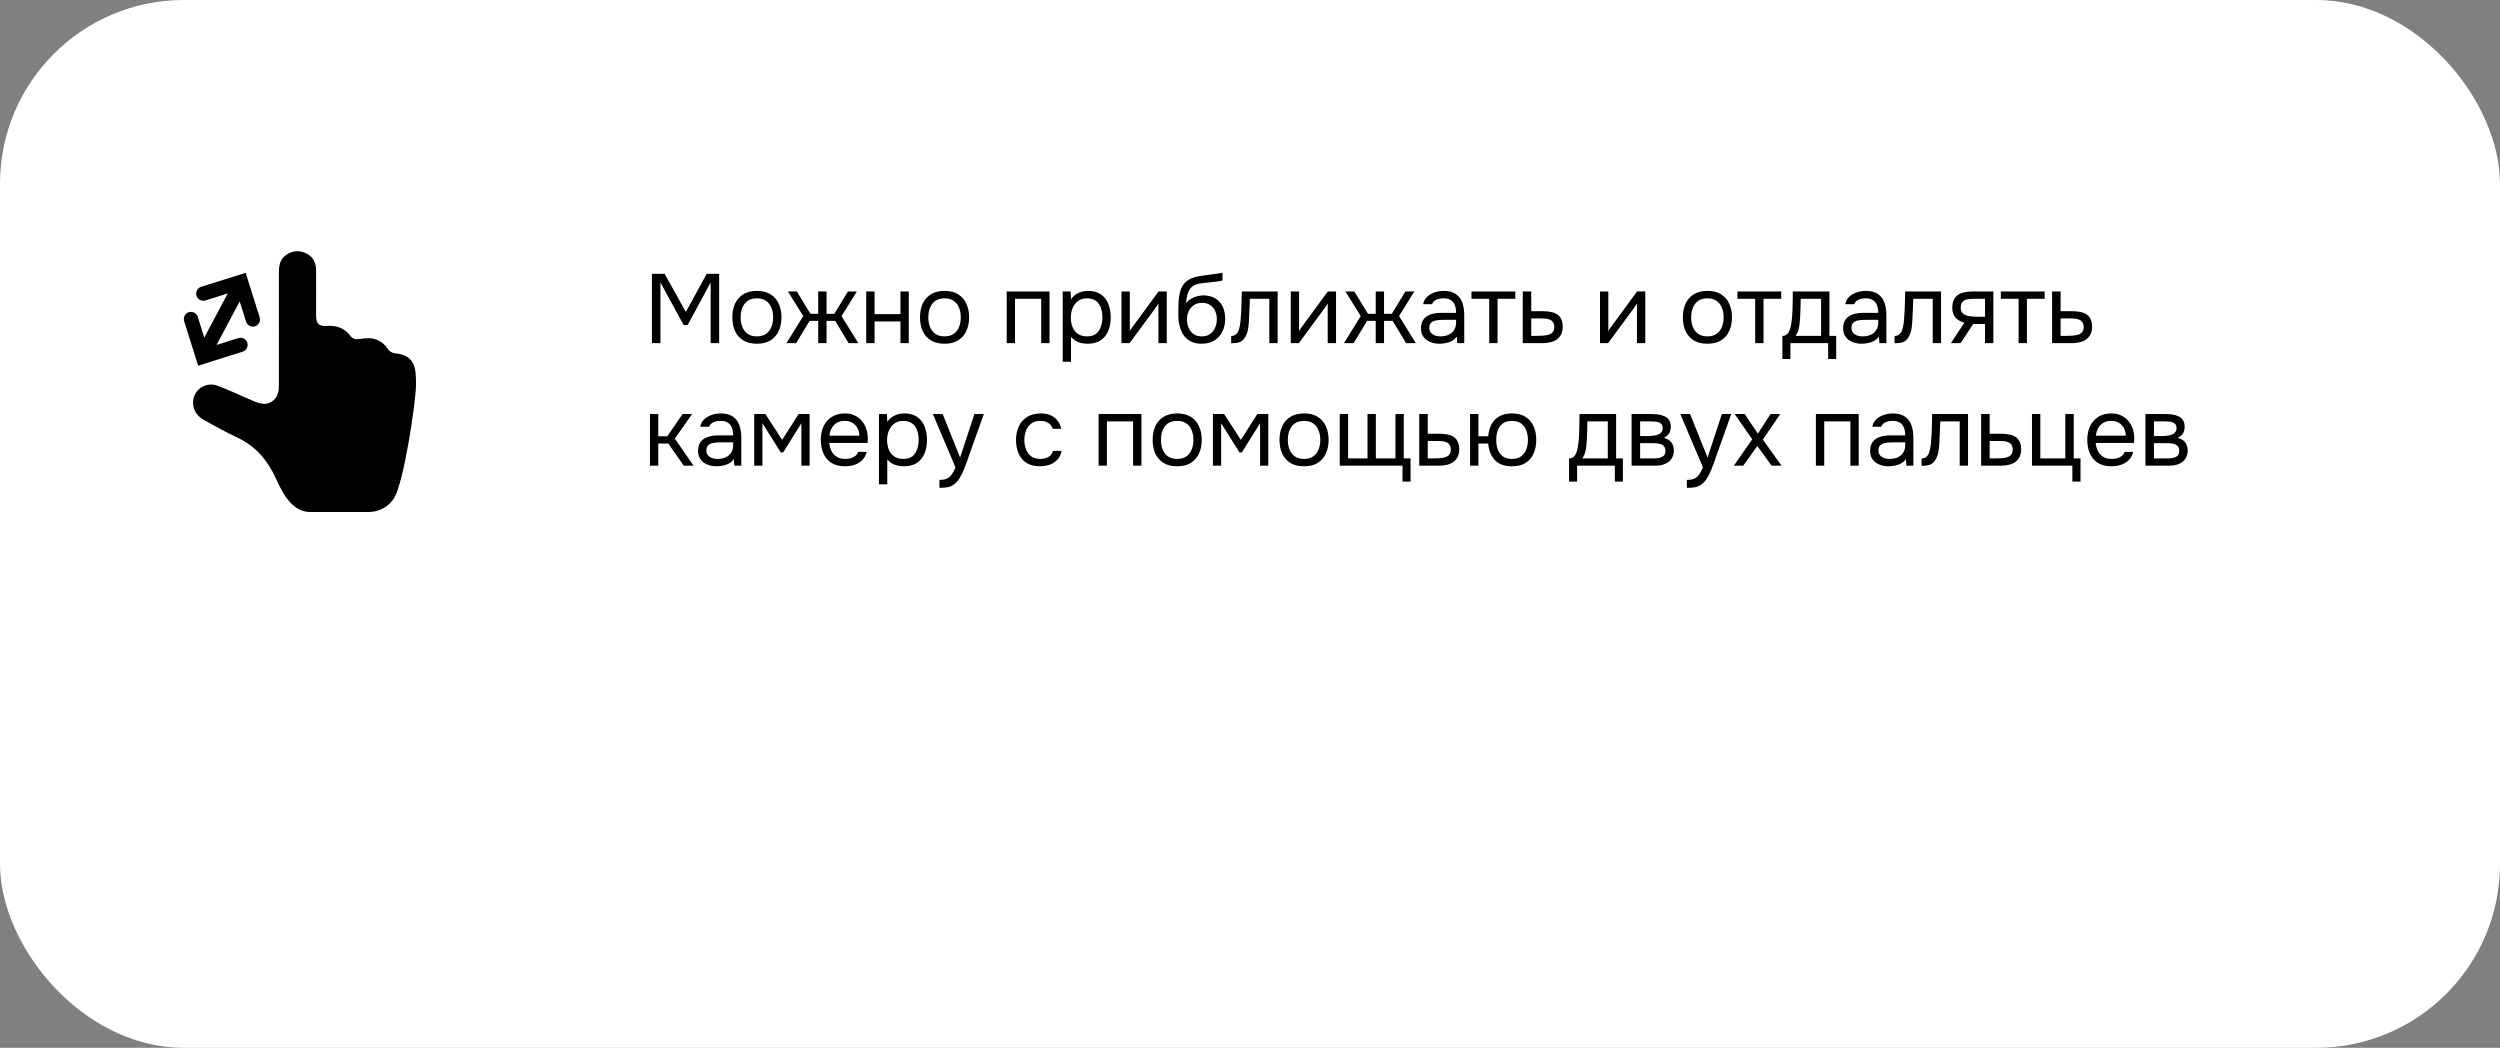 <svg width="408" height="171" viewBox="0 0 408 171" fill="none" xmlns="http://www.w3.org/2000/svg">
<rect x="0" y="0" width="408" height="171" fill="#808080" stroke="none"/>
<rect width="408" height="171" rx="30" fill="white"/>
<path d="M48.242 41.014C48.84 40.956 49.443 41.075 49.974 41.356C51.129 41.908 51.581 42.911 51.588 44.138C51.606 46.583 51.588 49.029 51.588 51.471C51.588 52.823 52.031 53.284 53.36 53.188C54.929 53.079 56.23 53.535 57.191 54.828C57.577 55.346 58.121 55.413 58.724 55.325C59.207 55.237 59.697 55.191 60.188 55.188C60.797 55.2 61.395 55.359 61.928 55.654C62.462 55.949 62.916 56.37 63.249 56.88C63.374 57.092 63.547 57.272 63.753 57.407C63.959 57.541 64.194 57.628 64.438 57.657C67.694 57.939 67.932 59.988 67.888 62.899C67.844 65.849 65.902 78.635 64.35 81.238C63.92 81.933 63.324 82.51 62.614 82.915C61.904 83.32 61.104 83.54 60.287 83.556C55.684 83.556 55.222 83.556 50.62 83.556C46.962 83.556 45.489 78.837 44.533 77.081C43.025 74.302 41.24 72.586 38.593 71.341C36.832 70.514 35.122 69.569 33.413 68.621C32.281 67.989 31.493 67.066 31.503 65.675C31.507 65.204 31.625 64.74 31.845 64.323C32.066 63.906 32.384 63.548 32.772 63.279C33.16 63.011 33.607 62.84 34.075 62.78C34.543 62.72 35.018 62.773 35.461 62.935C37.391 63.648 39.245 64.564 41.16 65.357C41.749 65.643 42.382 65.828 43.033 65.904C44.291 65.969 45.34 64.945 45.472 63.684C45.502 63.401 45.516 63.116 45.514 62.832C45.519 59.727 45.52 56.621 45.517 53.512V44.361C45.517 43.325 45.721 42.345 46.607 41.682C47.075 41.304 47.643 41.072 48.242 41.014ZM40.445 45.635L42.377 51.79C42.57 52.404 42.228 53.058 41.615 53.251C41.001 53.443 40.346 53.102 40.153 52.488L39.118 49.19L35.344 56.291L38.9 55.175L39.016 55.145C39.594 55.026 40.181 55.363 40.362 55.938C40.554 56.552 40.213 57.206 39.599 57.399L33.447 59.332L32.335 59.681L31.986 58.569L30.053 52.415L30.024 52.298C29.905 51.72 30.24 51.134 30.816 50.953C31.392 50.772 32.003 51.061 32.236 51.604L32.278 51.715L33.338 55.097L37.172 47.883L33.531 49.028L33.414 49.058C32.836 49.177 32.25 48.841 32.069 48.265C31.876 47.651 32.218 46.998 32.831 46.804L38.984 44.872L40.096 44.523L40.445 45.635Z" fill="black"/>
<path d="M106.392 56V44.688H108.472L111.928 50.912L115.336 44.688H117.368V56H115.976V46.096L112.216 53.056H111.576L107.784 46.096V56H106.392ZM123.518 56.096C122.632 56.096 121.891 55.915 121.294 55.552C120.696 55.179 120.248 54.667 119.95 54.016C119.662 53.365 119.518 52.624 119.518 51.792C119.518 50.949 119.662 50.208 119.95 49.568C120.248 48.917 120.696 48.405 121.294 48.032C121.891 47.659 122.643 47.472 123.55 47.472C124.435 47.472 125.171 47.659 125.758 48.032C126.355 48.405 126.798 48.917 127.086 49.568C127.384 50.208 127.534 50.949 127.534 51.792C127.534 52.624 127.384 53.365 127.086 54.016C126.787 54.667 126.339 55.179 125.742 55.552C125.155 55.915 124.414 56.096 123.518 56.096ZM123.518 54.896C124.136 54.896 124.638 54.757 125.022 54.48C125.416 54.203 125.704 53.829 125.886 53.36C126.078 52.891 126.174 52.368 126.174 51.792C126.174 51.216 126.078 50.693 125.886 50.224C125.704 49.755 125.416 49.381 125.022 49.104C124.638 48.827 124.136 48.688 123.518 48.688C122.91 48.688 122.408 48.827 122.014 49.104C121.63 49.381 121.342 49.755 121.15 50.224C120.968 50.693 120.878 51.216 120.878 51.792C120.878 52.368 120.968 52.891 121.15 53.36C121.342 53.829 121.63 54.203 122.014 54.48C122.408 54.757 122.91 54.896 123.518 54.896ZM128.349 56L131.085 51.584L128.589 47.568H130.045L132.269 51.216H133.533V47.568H134.893V51.216H136.157L138.381 47.568H139.837L137.341 51.584L140.077 56H138.493L136.301 52.368H134.893V56H133.533V52.368H132.125L129.933 56H128.349ZM141.369 56V47.568H142.729V51.264H146.953V47.568H148.313V56H146.953V52.464H142.729V56H141.369ZM154.143 56.096C153.257 56.096 152.516 55.915 151.919 55.552C151.321 55.179 150.873 54.667 150.575 54.016C150.287 53.365 150.143 52.624 150.143 51.792C150.143 50.949 150.287 50.208 150.575 49.568C150.873 48.917 151.321 48.405 151.919 48.032C152.516 47.659 153.268 47.472 154.175 47.472C155.06 47.472 155.796 47.659 156.383 48.032C156.98 48.405 157.423 48.917 157.711 49.568C158.009 50.208 158.159 50.949 158.159 51.792C158.159 52.624 158.009 53.365 157.711 54.016C157.412 54.667 156.964 55.179 156.367 55.552C155.78 55.915 155.039 56.096 154.143 56.096ZM154.143 54.896C154.761 54.896 155.263 54.757 155.647 54.48C156.041 54.203 156.329 53.829 156.511 53.36C156.703 52.891 156.799 52.368 156.799 51.792C156.799 51.216 156.703 50.693 156.511 50.224C156.329 49.755 156.041 49.381 155.647 49.104C155.263 48.827 154.761 48.688 154.143 48.688C153.535 48.688 153.033 48.827 152.639 49.104C152.255 49.381 151.967 49.755 151.775 50.224C151.593 50.693 151.503 51.216 151.503 51.792C151.503 52.368 151.593 52.891 151.775 53.36C151.967 53.829 152.255 54.203 152.639 54.48C153.033 54.757 153.535 54.896 154.143 54.896ZM164.291 56V47.568H171.283V56H169.923V48.768H165.651V56H164.291ZM173.431 59.04V47.568H174.727L174.791 48.864C175.079 48.405 175.469 48.059 175.959 47.824C176.461 47.589 176.999 47.472 177.575 47.472C178.429 47.472 179.127 47.664 179.671 48.048C180.215 48.421 180.615 48.933 180.871 49.584C181.138 50.235 181.271 50.971 181.271 51.792C181.271 52.613 181.138 53.349 180.871 54C180.605 54.651 180.194 55.163 179.639 55.536C179.085 55.909 178.375 56.096 177.511 56.096C177.085 56.096 176.701 56.053 176.359 55.968C176.018 55.872 175.719 55.739 175.463 55.568C175.207 55.397 174.983 55.205 174.791 54.992V59.04H173.431ZM177.399 54.896C178.018 54.896 178.509 54.757 178.871 54.48C179.234 54.192 179.495 53.813 179.655 53.344C179.826 52.875 179.911 52.357 179.911 51.792C179.911 51.216 179.826 50.693 179.655 50.224C179.495 49.755 179.229 49.381 178.855 49.104C178.482 48.827 177.986 48.688 177.367 48.688C176.813 48.688 176.338 48.832 175.943 49.12C175.559 49.397 175.266 49.776 175.063 50.256C174.861 50.725 174.759 51.243 174.759 51.808C174.759 52.395 174.855 52.923 175.047 53.392C175.239 53.861 175.533 54.229 175.927 54.496C176.322 54.763 176.813 54.896 177.399 54.896ZM183.025 56V47.568H184.385V54.032C184.46 53.883 184.561 53.723 184.689 53.552C184.817 53.371 184.918 53.232 184.993 53.136L189.073 47.568H190.417V56H189.057V49.536C188.972 49.696 188.876 49.845 188.769 49.984C188.673 50.123 188.582 50.251 188.497 50.368L184.353 56H183.025ZM196.108 56.096C195.575 56.096 195.1 56.021 194.684 55.872C194.268 55.712 193.911 55.493 193.612 55.216C193.314 54.928 193.068 54.592 192.876 54.208C192.684 53.813 192.54 53.387 192.444 52.928C192.348 52.469 192.3 51.984 192.3 51.472C192.3 50.651 192.316 49.888 192.348 49.184C192.391 48.469 192.508 47.835 192.7 47.28C192.892 46.715 193.218 46.245 193.676 45.872C194.135 45.499 194.78 45.237 195.612 45.088C196.039 45.013 196.46 44.949 196.876 44.896C197.292 44.843 197.714 44.789 198.14 44.736C198.279 44.715 198.423 44.693 198.572 44.672C198.722 44.651 198.876 44.624 199.036 44.592C199.207 44.56 199.367 44.533 199.516 44.512V45.76C199.399 45.803 199.271 45.84 199.132 45.872C199.004 45.893 198.866 45.915 198.716 45.936C198.578 45.957 198.434 45.973 198.284 45.984C198.146 45.995 198.007 46.011 197.868 46.032C197.73 46.043 197.596 46.059 197.468 46.08C197.095 46.123 196.7 46.165 196.284 46.208C195.868 46.24 195.474 46.325 195.1 46.464C194.738 46.592 194.428 46.843 194.172 47.216C194.044 47.408 193.932 47.637 193.836 47.904C193.751 48.171 193.687 48.443 193.644 48.72C193.612 48.987 193.591 49.243 193.58 49.488C193.794 49.189 194.055 48.949 194.364 48.768C194.674 48.576 195.004 48.437 195.356 48.352C195.708 48.256 196.044 48.208 196.364 48.208C197.132 48.208 197.783 48.368 198.316 48.688C198.85 48.997 199.255 49.44 199.532 50.016C199.81 50.592 199.948 51.264 199.948 52.032C199.948 52.8 199.799 53.493 199.5 54.112C199.202 54.72 198.764 55.205 198.188 55.568C197.623 55.92 196.93 56.096 196.108 56.096ZM196.14 54.896C196.674 54.896 197.122 54.768 197.484 54.512C197.847 54.256 198.119 53.915 198.3 53.488C198.492 53.061 198.588 52.592 198.588 52.08C198.588 51.579 198.492 51.131 198.3 50.736C198.119 50.331 197.847 50.011 197.484 49.776C197.132 49.541 196.695 49.424 196.172 49.424C195.66 49.424 195.218 49.547 194.844 49.792C194.482 50.037 194.199 50.368 193.996 50.784C193.804 51.189 193.708 51.632 193.708 52.112C193.708 52.603 193.799 53.061 193.98 53.488C194.162 53.915 194.428 54.256 194.78 54.512C195.143 54.768 195.596 54.896 196.14 54.896ZM200.929 56.016V54.832C201.142 54.832 201.334 54.789 201.505 54.704C201.676 54.608 201.825 54.469 201.953 54.288C202.102 54.075 202.22 53.765 202.305 53.36C202.39 52.955 202.449 52.523 202.481 52.064C202.524 51.552 202.556 51.051 202.577 50.56C202.598 50.059 202.614 49.563 202.625 49.072C202.646 48.581 202.657 48.08 202.657 47.568H208.513V56H207.153V48.768H203.985C203.974 49.131 203.958 49.499 203.937 49.872C203.926 50.235 203.91 50.603 203.889 50.976C203.878 51.339 203.862 51.707 203.841 52.08C203.83 52.507 203.788 52.987 203.713 53.52C203.638 54.053 203.478 54.539 203.233 54.976C202.998 55.392 202.71 55.669 202.369 55.808C202.038 55.947 201.558 56.016 200.929 56.016ZM210.65 56V47.568H212.01V54.032C212.085 53.883 212.186 53.723 212.314 53.552C212.442 53.371 212.543 53.232 212.618 53.136L216.698 47.568H218.042V56H216.682V49.536C216.597 49.696 216.501 49.845 216.394 49.984C216.298 50.123 216.207 50.251 216.122 50.368L211.978 56H210.65ZM219.333 56L222.069 51.584L219.573 47.568H221.029L223.253 51.216H224.517V47.568H225.877V51.216H227.141L229.365 47.568H230.821L228.325 51.584L231.061 56H229.477L227.285 52.368H225.877V56H224.517V52.368H223.109L220.917 56H219.333ZM234.901 56.096C234.517 56.096 234.144 56.048 233.781 55.952C233.429 55.845 233.109 55.691 232.821 55.488C232.544 55.275 232.32 55.013 232.149 54.704C231.989 54.384 231.909 54.016 231.909 53.6C231.909 53.12 231.994 52.715 232.165 52.384C232.346 52.053 232.586 51.792 232.885 51.6C233.184 51.408 233.53 51.269 233.925 51.184C234.32 51.099 234.73 51.056 235.157 51.056H237.637C237.637 50.576 237.568 50.16 237.429 49.808C237.301 49.456 237.088 49.184 236.789 48.992C236.49 48.789 236.096 48.688 235.605 48.688C235.306 48.688 235.029 48.72 234.773 48.784C234.517 48.848 234.298 48.949 234.117 49.088C233.936 49.227 233.802 49.413 233.717 49.648H232.261C232.336 49.264 232.48 48.939 232.693 48.672C232.917 48.395 233.184 48.171 233.493 48C233.813 47.819 234.154 47.685 234.517 47.6C234.88 47.515 235.242 47.472 235.605 47.472C236.416 47.472 237.066 47.637 237.557 47.968C238.048 48.288 238.405 48.747 238.629 49.344C238.853 49.931 238.965 50.629 238.965 51.44V56H237.829L237.749 54.928C237.514 55.248 237.232 55.493 236.901 55.664C236.57 55.835 236.229 55.947 235.877 56C235.536 56.064 235.21 56.096 234.901 56.096ZM235.029 54.896C235.562 54.896 236.021 54.811 236.405 54.64C236.8 54.459 237.104 54.197 237.317 53.856C237.53 53.515 237.637 53.099 237.637 52.608V52.192H236.149C235.797 52.192 235.45 52.197 235.109 52.208C234.768 52.219 234.458 52.261 234.181 52.336C233.904 52.411 233.68 52.539 233.509 52.72C233.349 52.901 233.269 53.163 233.269 53.504C233.269 53.824 233.349 54.085 233.509 54.288C233.68 54.491 233.898 54.645 234.165 54.752C234.442 54.848 234.73 54.896 235.029 54.896ZM243.04 56V48.768H240.144V47.568H247.296V48.768H244.4V56H243.04ZM248.51 56V47.568H249.902V50.784H251.758C252.259 50.784 252.707 50.827 253.102 50.912C253.507 50.987 253.854 51.12 254.142 51.312C254.43 51.504 254.648 51.765 254.798 52.096C254.958 52.416 255.038 52.827 255.038 53.328C255.038 53.787 254.958 54.187 254.798 54.528C254.638 54.859 254.414 55.136 254.126 55.36C253.838 55.573 253.491 55.733 253.086 55.84C252.691 55.947 252.254 56 251.774 56H248.51ZM249.902 54.816H250.702C251.075 54.816 251.432 54.805 251.774 54.784C252.126 54.763 252.446 54.709 252.734 54.624C253.022 54.539 253.246 54.4 253.406 54.208C253.576 54.005 253.662 53.728 253.662 53.376C253.662 53.035 253.592 52.773 253.454 52.592C253.326 52.4 253.155 52.261 252.942 52.176C252.728 52.08 252.494 52.021 252.238 52C251.992 51.979 251.747 51.968 251.502 51.968H249.902V54.816ZM261.119 56V47.568H262.479V54.032C262.554 53.883 262.655 53.723 262.783 53.552C262.911 53.371 263.012 53.232 263.087 53.136L267.167 47.568H268.511V56H267.151V49.536C267.066 49.696 266.97 49.845 266.863 49.984C266.767 50.123 266.676 50.251 266.591 50.368L262.447 56H261.119ZM278.643 56.096C277.757 56.096 277.016 55.915 276.419 55.552C275.821 55.179 275.373 54.667 275.075 54.016C274.787 53.365 274.643 52.624 274.643 51.792C274.643 50.949 274.787 50.208 275.075 49.568C275.373 48.917 275.821 48.405 276.419 48.032C277.016 47.659 277.768 47.472 278.675 47.472C279.56 47.472 280.296 47.659 280.883 48.032C281.48 48.405 281.923 48.917 282.211 49.568C282.509 50.208 282.659 50.949 282.659 51.792C282.659 52.624 282.509 53.365 282.211 54.016C281.912 54.667 281.464 55.179 280.867 55.552C280.28 55.915 279.539 56.096 278.643 56.096ZM278.643 54.896C279.261 54.896 279.763 54.757 280.147 54.48C280.541 54.203 280.829 53.829 281.011 53.36C281.203 52.891 281.299 52.368 281.299 51.792C281.299 51.216 281.203 50.693 281.011 50.224C280.829 49.755 280.541 49.381 280.147 49.104C279.763 48.827 279.261 48.688 278.643 48.688C278.035 48.688 277.533 48.827 277.139 49.104C276.755 49.381 276.467 49.755 276.275 50.224C276.093 50.693 276.003 51.216 276.003 51.792C276.003 52.368 276.093 52.891 276.275 53.36C276.467 53.829 276.755 54.203 277.139 54.48C277.533 54.757 278.035 54.896 278.643 54.896ZM286.446 56V48.768H283.55V47.568H290.702V48.768H287.806V56H286.446ZM290.883 58.592V54.816C291.193 54.816 291.438 54.731 291.619 54.56C291.811 54.389 291.961 54.165 292.067 53.888C292.174 53.611 292.254 53.312 292.307 52.992C292.361 52.661 292.403 52.347 292.435 52.048C292.489 51.557 292.521 51.072 292.531 50.592C292.553 50.101 292.563 49.712 292.563 49.424C292.574 49.115 292.579 48.805 292.579 48.496C292.579 48.187 292.579 47.877 292.579 47.568H298.563V54.816H299.667V58.592H298.355V56H292.195V58.592H290.883ZM293.043 54.816H297.203V48.768H293.875C293.865 49.216 293.854 49.717 293.843 50.272C293.833 50.827 293.811 51.344 293.779 51.824C293.769 52.101 293.742 52.416 293.699 52.768C293.667 53.12 293.603 53.477 293.507 53.84C293.411 54.192 293.257 54.517 293.043 54.816ZM303.792 56.096C303.408 56.096 303.034 56.048 302.672 55.952C302.32 55.845 302 55.691 301.712 55.488C301.434 55.275 301.21 55.013 301.04 54.704C300.88 54.384 300.8 54.016 300.8 53.6C300.8 53.12 300.885 52.715 301.056 52.384C301.237 52.053 301.477 51.792 301.776 51.6C302.074 51.408 302.421 51.269 302.816 51.184C303.21 51.099 303.621 51.056 304.048 51.056H306.528C306.528 50.576 306.458 50.16 306.32 49.808C306.192 49.456 305.978 49.184 305.68 48.992C305.381 48.789 304.986 48.688 304.496 48.688C304.197 48.688 303.92 48.72 303.664 48.784C303.408 48.848 303.189 48.949 303.008 49.088C302.826 49.227 302.693 49.413 302.608 49.648H301.152C301.226 49.264 301.37 48.939 301.584 48.672C301.808 48.395 302.074 48.171 302.384 48C302.704 47.819 303.045 47.685 303.408 47.6C303.77 47.515 304.133 47.472 304.496 47.472C305.306 47.472 305.957 47.637 306.448 47.968C306.938 48.288 307.296 48.747 307.52 49.344C307.744 49.931 307.856 50.629 307.856 51.44V56H306.72L306.64 54.928C306.405 55.248 306.122 55.493 305.792 55.664C305.461 55.835 305.12 55.947 304.768 56C304.426 56.064 304.101 56.096 303.792 56.096ZM303.92 54.896C304.453 54.896 304.912 54.811 305.296 54.64C305.69 54.459 305.994 54.197 306.208 53.856C306.421 53.515 306.528 53.099 306.528 52.608V52.192H305.04C304.688 52.192 304.341 52.197 304 52.208C303.658 52.219 303.349 52.261 303.072 52.336C302.794 52.411 302.57 52.539 302.4 52.72C302.24 52.901 302.16 53.163 302.16 53.504C302.16 53.824 302.24 54.085 302.4 54.288C302.57 54.491 302.789 54.645 303.056 54.752C303.333 54.848 303.621 54.896 303.92 54.896ZM309.195 56.016V54.832C309.408 54.832 309.6 54.789 309.771 54.704C309.941 54.608 310.091 54.469 310.219 54.288C310.368 54.075 310.485 53.765 310.571 53.36C310.656 52.955 310.715 52.523 310.747 52.064C310.789 51.552 310.821 51.051 310.843 50.56C310.864 50.059 310.88 49.563 310.891 49.072C310.912 48.581 310.923 48.08 310.923 47.568H316.779V56H315.419V48.768H312.251C312.24 49.131 312.224 49.499 312.203 49.872C312.192 50.235 312.176 50.603 312.155 50.976C312.144 51.339 312.128 51.707 312.107 52.08C312.096 52.507 312.053 52.987 311.979 53.52C311.904 54.053 311.744 54.539 311.499 54.976C311.264 55.392 310.976 55.669 310.635 55.808C310.304 55.947 309.824 56.016 309.195 56.016ZM318.388 56L320.58 52.672C319.972 52.501 319.492 52.224 319.14 51.84C318.788 51.445 318.612 50.923 318.612 50.272C318.612 49.76 318.686 49.333 318.836 48.992C318.985 48.64 319.204 48.363 319.492 48.16C319.78 47.947 320.126 47.797 320.532 47.712C320.937 47.616 321.401 47.568 321.924 47.568H325.316V56H323.956V52.88H322.02L319.972 56H318.388ZM322.948 51.696H323.956V48.768H322.148C321.828 48.768 321.534 48.784 321.268 48.816C321.001 48.848 320.772 48.917 320.58 49.024C320.398 49.12 320.254 49.264 320.148 49.456C320.041 49.637 319.988 49.888 319.988 50.208C319.988 50.56 320.073 50.837 320.244 51.04C320.425 51.243 320.654 51.392 320.932 51.488C321.22 51.573 321.54 51.632 321.892 51.664C322.244 51.685 322.596 51.696 322.948 51.696ZM329.431 56V48.768H326.535V47.568H333.687V48.768H330.791V56H329.431ZM334.9 56V47.568H336.292V50.784H338.148C338.649 50.784 339.097 50.827 339.492 50.912C339.897 50.987 340.244 51.12 340.532 51.312C340.82 51.504 341.039 51.765 341.188 52.096C341.348 52.416 341.428 52.827 341.428 53.328C341.428 53.787 341.348 54.187 341.188 54.528C341.028 54.859 340.804 55.136 340.516 55.36C340.228 55.573 339.881 55.733 339.476 55.84C339.081 55.947 338.644 56 338.164 56H334.9ZM336.292 54.816H337.092C337.465 54.816 337.823 54.805 338.164 54.784C338.516 54.763 338.836 54.709 339.124 54.624C339.412 54.539 339.636 54.4 339.796 54.208C339.967 54.005 340.052 53.728 340.052 53.376C340.052 53.035 339.983 52.773 339.844 52.592C339.716 52.4 339.545 52.261 339.332 52.176C339.119 52.08 338.884 52.021 338.628 52C338.383 51.979 338.137 51.968 337.892 51.968H336.292V54.816ZM106.072 76V67.568H107.432V71.2H108.904L111.4 67.568H112.952L110.136 71.584L113.192 76H111.592L109.064 72.384H107.432V76H106.072ZM116.917 76.096C116.533 76.096 116.159 76.048 115.797 75.952C115.445 75.845 115.125 75.691 114.837 75.488C114.559 75.275 114.335 75.013 114.165 74.704C114.005 74.384 113.925 74.016 113.925 73.6C113.925 73.12 114.01 72.715 114.181 72.384C114.362 72.053 114.602 71.792 114.901 71.6C115.199 71.408 115.546 71.269 115.941 71.184C116.335 71.099 116.746 71.056 117.173 71.056H119.653C119.653 70.576 119.583 70.16 119.445 69.808C119.317 69.456 119.103 69.184 118.805 68.992C118.506 68.789 118.111 68.688 117.621 68.688C117.322 68.688 117.045 68.72 116.789 68.784C116.533 68.848 116.314 68.949 116.133 69.088C115.951 69.227 115.818 69.413 115.733 69.648H114.277C114.351 69.264 114.495 68.939 114.709 68.672C114.933 68.395 115.199 68.171 115.509 68C115.829 67.819 116.17 67.685 116.533 67.6C116.895 67.515 117.258 67.472 117.621 67.472C118.431 67.472 119.082 67.637 119.573 67.968C120.063 68.288 120.421 68.747 120.645 69.344C120.869 69.931 120.981 70.629 120.981 71.44V76H119.845L119.765 74.928C119.53 75.248 119.247 75.493 118.917 75.664C118.586 75.835 118.245 75.947 117.893 76C117.551 76.064 117.226 76.096 116.917 76.096ZM117.045 74.896C117.578 74.896 118.037 74.811 118.421 74.64C118.815 74.459 119.119 74.197 119.333 73.856C119.546 73.515 119.653 73.099 119.653 72.608V72.192H118.165C117.813 72.192 117.466 72.197 117.125 72.208C116.783 72.219 116.474 72.261 116.197 72.336C115.919 72.411 115.695 72.539 115.525 72.72C115.365 72.901 115.285 73.163 115.285 73.504C115.285 73.824 115.365 74.085 115.525 74.288C115.695 74.491 115.914 74.645 116.181 74.752C116.458 74.848 116.746 74.896 117.045 74.896ZM123.088 76V67.568H124.912L127.648 71.792L130.336 67.568H132.128V76H130.784V69.072L127.808 73.84H127.424L124.432 69.072V76H123.088ZM137.923 76.096C137.027 76.096 136.286 75.915 135.699 75.552C135.112 75.179 134.675 74.667 134.387 74.016C134.099 73.365 133.955 72.624 133.955 71.792C133.955 70.949 134.104 70.208 134.403 69.568C134.712 68.917 135.16 68.405 135.747 68.032C136.334 67.659 137.054 67.472 137.907 67.472C138.536 67.472 139.086 67.595 139.555 67.84C140.035 68.075 140.43 68.395 140.739 68.8C141.059 69.205 141.288 69.659 141.427 70.16C141.576 70.661 141.64 71.179 141.619 71.712C141.608 71.808 141.603 71.904 141.603 72C141.603 72.096 141.598 72.192 141.587 72.288H135.331C135.374 72.779 135.496 73.221 135.699 73.616C135.902 74.011 136.19 74.325 136.563 74.56C136.936 74.784 137.4 74.896 137.955 74.896C138.232 74.896 138.51 74.864 138.787 74.8C139.075 74.725 139.331 74.603 139.555 74.432C139.79 74.261 139.955 74.032 140.051 73.744H141.443C141.315 74.288 141.075 74.736 140.723 75.088C140.371 75.429 139.95 75.685 139.459 75.856C138.968 76.016 138.456 76.096 137.923 76.096ZM135.363 71.104H140.243C140.232 70.624 140.126 70.203 139.923 69.84C139.72 69.477 139.443 69.195 139.091 68.992C138.75 68.789 138.339 68.688 137.859 68.688C137.336 68.688 136.894 68.8 136.531 69.024C136.179 69.248 135.907 69.541 135.715 69.904C135.523 70.267 135.406 70.667 135.363 71.104ZM143.447 79.04V67.568H144.743L144.807 68.864C145.095 68.405 145.484 68.059 145.975 67.824C146.476 67.589 147.015 67.472 147.591 67.472C148.444 67.472 149.143 67.664 149.687 68.048C150.231 68.421 150.631 68.933 150.887 69.584C151.154 70.235 151.287 70.971 151.287 71.792C151.287 72.613 151.154 73.349 150.887 74C150.62 74.651 150.21 75.163 149.655 75.536C149.1 75.909 148.391 76.096 147.527 76.096C147.1 76.096 146.716 76.053 146.375 75.968C146.034 75.872 145.735 75.739 145.479 75.568C145.223 75.397 144.999 75.205 144.807 74.992V79.04H143.447ZM147.415 74.896C148.034 74.896 148.524 74.757 148.887 74.48C149.25 74.192 149.511 73.813 149.671 73.344C149.842 72.875 149.927 72.357 149.927 71.792C149.927 71.216 149.842 70.693 149.671 70.224C149.511 69.755 149.244 69.381 148.871 69.104C148.498 68.827 148.002 68.688 147.383 68.688C146.828 68.688 146.354 68.832 145.959 69.12C145.575 69.397 145.282 69.776 145.079 70.256C144.876 70.725 144.775 71.243 144.775 71.808C144.775 72.395 144.871 72.923 145.063 73.392C145.255 73.861 145.548 74.229 145.943 74.496C146.338 74.763 146.828 74.896 147.415 74.896ZM153.313 79.616V78.32C153.835 78.32 154.251 78.245 154.561 78.096C154.87 77.957 155.126 77.733 155.329 77.424C155.542 77.125 155.745 76.741 155.937 76.272L152.241 67.568H153.841L156.689 74.672L159.025 67.568H160.561L158.193 74.208C158.075 74.549 157.942 74.933 157.793 75.36C157.643 75.787 157.478 76.219 157.297 76.656C157.115 77.104 156.913 77.515 156.689 77.888C156.475 78.272 156.235 78.581 155.969 78.816C155.745 79.019 155.526 79.179 155.313 79.296C155.099 79.413 154.838 79.493 154.529 79.536C154.23 79.589 153.825 79.616 153.313 79.616ZM169.735 76.096C168.849 76.096 168.113 75.915 167.527 75.552C166.951 75.179 166.519 74.667 166.231 74.016C165.953 73.365 165.815 72.629 165.815 71.808C165.815 71.008 165.959 70.283 166.247 69.632C166.545 68.971 166.993 68.448 167.591 68.064C168.199 67.669 168.967 67.472 169.895 67.472C170.471 67.472 170.983 67.568 171.431 67.76C171.889 67.952 172.268 68.235 172.567 68.608C172.865 68.971 173.073 69.429 173.191 69.984H171.799C171.639 69.515 171.383 69.184 171.031 68.992C170.689 68.789 170.284 68.688 169.815 68.688C169.175 68.688 168.663 68.837 168.279 69.136C167.895 69.435 167.612 69.824 167.431 70.304C167.26 70.773 167.174 71.275 167.174 71.808C167.174 72.363 167.265 72.875 167.447 73.344C167.628 73.813 167.911 74.192 168.295 74.48C168.679 74.757 169.175 74.896 169.783 74.896C170.231 74.896 170.652 74.8 171.047 74.608C171.452 74.416 171.719 74.075 171.847 73.584H173.255C173.148 74.16 172.919 74.635 172.567 75.008C172.225 75.381 171.804 75.659 171.303 75.84C170.812 76.011 170.289 76.096 169.735 76.096ZM179.291 76V67.568H186.283V76H184.923V68.768H180.651V76H179.291ZM192.111 76.096C191.226 76.096 190.485 75.915 189.887 75.552C189.29 75.179 188.842 74.667 188.543 74.016C188.255 73.365 188.111 72.624 188.111 71.792C188.111 70.949 188.255 70.208 188.543 69.568C188.842 68.917 189.29 68.405 189.887 68.032C190.485 67.659 191.237 67.472 192.143 67.472C193.029 67.472 193.765 67.659 194.351 68.032C194.949 68.405 195.391 68.917 195.679 69.568C195.978 70.208 196.127 70.949 196.127 71.792C196.127 72.624 195.978 73.365 195.679 74.016C195.381 74.667 194.933 75.179 194.335 75.552C193.749 75.915 193.007 76.096 192.111 76.096ZM192.111 74.896C192.73 74.896 193.231 74.757 193.615 74.48C194.01 74.203 194.298 73.829 194.479 73.36C194.671 72.891 194.767 72.368 194.767 71.792C194.767 71.216 194.671 70.693 194.479 70.224C194.298 69.755 194.01 69.381 193.615 69.104C193.231 68.827 192.73 68.688 192.111 68.688C191.503 68.688 191.002 68.827 190.607 69.104C190.223 69.381 189.935 69.755 189.743 70.224C189.562 70.693 189.471 71.216 189.471 71.792C189.471 72.368 189.562 72.891 189.743 73.36C189.935 73.829 190.223 74.203 190.607 74.48C191.002 74.757 191.503 74.896 192.111 74.896ZM197.947 76V67.568H199.771L202.507 71.792L205.195 67.568H206.987V76H205.643V69.072L202.667 73.84H202.283L199.291 69.072V76H197.947ZM212.815 76.096C211.929 76.096 211.188 75.915 210.591 75.552C209.993 75.179 209.545 74.667 209.247 74.016C208.959 73.365 208.815 72.624 208.815 71.792C208.815 70.949 208.959 70.208 209.247 69.568C209.545 68.917 209.993 68.405 210.591 68.032C211.188 67.659 211.94 67.472 212.847 67.472C213.732 67.472 214.468 67.659 215.055 68.032C215.652 68.405 216.095 68.917 216.383 69.568C216.681 70.208 216.831 70.949 216.831 71.792C216.831 72.624 216.681 73.365 216.383 74.016C216.084 74.667 215.636 75.179 215.039 75.552C214.452 75.915 213.711 76.096 212.815 76.096ZM212.815 74.896C213.433 74.896 213.935 74.757 214.319 74.48C214.713 74.203 215.001 73.829 215.183 73.36C215.375 72.891 215.471 72.368 215.471 71.792C215.471 71.216 215.375 70.693 215.183 70.224C215.001 69.755 214.713 69.381 214.319 69.104C213.935 68.827 213.433 68.688 212.815 68.688C212.207 68.688 211.705 68.827 211.311 69.104C210.927 69.381 210.639 69.755 210.447 70.224C210.265 70.693 210.174 71.216 210.174 71.792C210.174 72.368 210.265 72.891 210.447 73.36C210.639 73.829 210.927 74.203 211.311 74.48C211.705 74.757 212.207 74.896 212.815 74.896ZM228.89 78.592V76H218.65V67.568H220.01V74.816H223.178V67.568H224.538V74.816H227.738V67.568H229.098V74.816H230.202V78.592H228.89ZM231.619 76V67.568H233.011V70.784H234.867C235.368 70.784 235.816 70.827 236.211 70.912C236.616 70.987 236.963 71.12 237.251 71.312C237.539 71.504 237.758 71.765 237.907 72.096C238.067 72.416 238.147 72.827 238.147 73.328C238.147 73.787 238.067 74.187 237.907 74.528C237.747 74.859 237.523 75.136 237.235 75.36C236.947 75.573 236.6 75.733 236.195 75.84C235.8 75.947 235.363 76 234.883 76H231.619ZM233.011 74.816H233.811C234.184 74.816 234.542 74.805 234.883 74.784C235.235 74.763 235.555 74.709 235.843 74.624C236.131 74.539 236.355 74.4 236.515 74.208C236.686 74.005 236.771 73.728 236.771 73.376C236.771 73.035 236.702 72.773 236.563 72.592C236.435 72.4 236.264 72.261 236.051 72.176C235.838 72.08 235.603 72.021 235.347 72C235.102 71.979 234.856 71.968 234.611 71.968H233.011V74.816ZM246.748 76.096C245.51 76.096 244.577 75.755 243.948 75.072C243.318 74.379 242.961 73.483 242.876 72.384H241.276V76H239.916V67.568H241.276V71.2H242.876C242.94 70.464 243.116 69.819 243.404 69.264C243.702 68.699 244.129 68.261 244.684 67.952C245.238 67.632 245.926 67.472 246.748 67.472C247.644 67.472 248.385 67.659 248.972 68.032C249.558 68.405 249.996 68.917 250.284 69.568C250.572 70.208 250.716 70.949 250.716 71.792C250.716 72.624 250.572 73.365 250.284 74.016C249.996 74.667 249.558 75.179 248.972 75.552C248.385 75.915 247.644 76.096 246.748 76.096ZM246.748 74.896C247.366 74.896 247.862 74.757 248.236 74.48C248.62 74.203 248.902 73.829 249.084 73.36C249.265 72.891 249.356 72.368 249.356 71.792C249.356 71.216 249.265 70.693 249.084 70.224C248.902 69.755 248.62 69.381 248.236 69.104C247.862 68.827 247.366 68.688 246.748 68.688C246.14 68.688 245.644 68.827 245.26 69.104C244.886 69.381 244.614 69.755 244.444 70.224C244.273 70.693 244.188 71.216 244.188 71.792C244.188 72.368 244.273 72.891 244.444 73.36C244.614 73.829 244.886 74.203 245.26 74.48C245.644 74.757 246.14 74.896 246.748 74.896ZM256.071 78.592V74.816C256.38 74.816 256.625 74.731 256.807 74.56C256.999 74.389 257.148 74.165 257.255 73.888C257.361 73.611 257.441 73.312 257.495 72.992C257.548 72.661 257.591 72.347 257.623 72.048C257.676 71.557 257.708 71.072 257.719 70.592C257.74 70.101 257.751 69.712 257.751 69.424C257.761 69.115 257.767 68.805 257.767 68.496C257.767 68.187 257.767 67.877 257.767 67.568H263.751V74.816H264.855V78.592H263.543V76H257.383V78.592H256.071ZM258.231 74.816H262.391V68.768H259.063C259.052 69.216 259.041 69.717 259.031 70.272C259.02 70.827 258.999 71.344 258.967 71.824C258.956 72.101 258.929 72.416 258.887 72.768C258.855 73.12 258.791 73.477 258.695 73.84C258.599 74.192 258.444 74.517 258.231 74.816ZM266.275 76V67.568H269.539C269.912 67.568 270.28 67.595 270.643 67.648C271.016 67.691 271.352 67.787 271.651 67.936C271.96 68.075 272.206 68.283 272.387 68.56C272.579 68.837 272.675 69.205 272.675 69.664C272.675 69.941 272.632 70.197 272.547 70.432C272.462 70.656 272.334 70.853 272.163 71.024C272.003 71.195 271.795 71.344 271.539 71.472C272.115 71.6 272.531 71.851 272.787 72.224C273.043 72.597 273.171 73.024 273.171 73.504C273.171 73.931 273.091 74.304 272.931 74.624C272.782 74.933 272.568 75.189 272.291 75.392C272.024 75.595 271.71 75.749 271.347 75.856C270.995 75.952 270.616 76 270.211 76H266.275ZM267.667 74.816H269.891C270.222 74.816 270.531 74.784 270.819 74.72C271.107 74.656 271.342 74.539 271.523 74.368C271.704 74.187 271.795 73.931 271.795 73.6C271.795 73.259 271.715 73.003 271.555 72.832C271.406 72.651 271.208 72.528 270.963 72.464C270.728 72.389 270.472 72.347 270.195 72.336C269.918 72.325 269.656 72.32 269.411 72.32H267.667V74.816ZM267.667 71.168H268.835C269.048 71.168 269.294 71.157 269.571 71.136C269.859 71.115 270.136 71.067 270.403 70.992C270.68 70.907 270.904 70.779 271.075 70.608C271.256 70.437 271.347 70.203 271.347 69.904C271.347 69.509 271.235 69.237 271.011 69.088C270.798 68.928 270.542 68.837 270.243 68.816C269.944 68.784 269.667 68.768 269.411 68.768H267.667V71.168ZM275.297 79.616V78.32C275.82 78.32 276.236 78.245 276.545 78.096C276.854 77.957 277.11 77.733 277.313 77.424C277.526 77.125 277.729 76.741 277.921 76.272L274.225 67.568H275.825L278.673 74.672L281.009 67.568H282.545L280.177 74.208C280.06 74.549 279.926 74.933 279.777 75.36C279.628 75.787 279.462 76.219 279.281 76.656C279.1 77.104 278.897 77.515 278.673 77.888C278.46 78.272 278.22 78.581 277.953 78.816C277.729 79.019 277.51 79.179 277.297 79.296C277.084 79.413 276.822 79.493 276.513 79.536C276.214 79.589 275.809 79.616 275.297 79.616ZM282.958 76L285.966 71.696L283.102 67.568H284.734L286.878 70.768L288.958 67.568H290.542L287.694 71.744L290.75 76H289.134L286.798 72.784L284.494 76H282.958ZM296.353 76V67.568H303.345V76H301.985V68.768H297.713V76H296.353ZM308.198 76.096C307.814 76.096 307.441 76.048 307.078 75.952C306.726 75.845 306.406 75.691 306.118 75.488C305.841 75.275 305.617 75.013 305.446 74.704C305.286 74.384 305.206 74.016 305.206 73.6C305.206 73.12 305.291 72.715 305.462 72.384C305.643 72.053 305.883 71.792 306.182 71.6C306.481 71.408 306.827 71.269 307.222 71.184C307.617 71.099 308.027 71.056 308.454 71.056H310.934C310.934 70.576 310.865 70.16 310.726 69.808C310.598 69.456 310.385 69.184 310.086 68.992C309.787 68.789 309.393 68.688 308.902 68.688C308.603 68.688 308.326 68.72 308.07 68.784C307.814 68.848 307.595 68.949 307.414 69.088C307.233 69.227 307.099 69.413 307.014 69.648H305.558C305.633 69.264 305.777 68.939 305.99 68.672C306.214 68.395 306.481 68.171 306.79 68C307.11 67.819 307.451 67.685 307.814 67.6C308.177 67.515 308.539 67.472 308.902 67.472C309.713 67.472 310.363 67.637 310.854 67.968C311.345 68.288 311.702 68.747 311.926 69.344C312.15 69.931 312.262 70.629 312.262 71.44V76H311.126L311.046 74.928C310.811 75.248 310.529 75.493 310.198 75.664C309.867 75.835 309.526 75.947 309.174 76C308.833 76.064 308.507 76.096 308.198 76.096ZM308.326 74.896C308.859 74.896 309.318 74.811 309.702 74.64C310.097 74.459 310.401 74.197 310.614 73.856C310.827 73.515 310.934 73.099 310.934 72.608V72.192H309.446C309.094 72.192 308.747 72.197 308.406 72.208C308.065 72.219 307.755 72.261 307.478 72.336C307.201 72.411 306.977 72.539 306.806 72.72C306.646 72.901 306.566 73.163 306.566 73.504C306.566 73.824 306.646 74.085 306.806 74.288C306.977 74.491 307.195 74.645 307.462 74.752C307.739 74.848 308.027 74.896 308.326 74.896ZM313.601 76.016V74.832C313.814 74.832 314.006 74.789 314.177 74.704C314.348 74.608 314.497 74.469 314.625 74.288C314.774 74.075 314.892 73.765 314.977 73.36C315.062 72.955 315.121 72.523 315.153 72.064C315.196 71.552 315.228 71.051 315.249 70.56C315.27 70.059 315.286 69.563 315.297 69.072C315.318 68.581 315.329 68.08 315.329 67.568H321.185V76H319.825V68.768H316.657C316.646 69.131 316.63 69.499 316.609 69.872C316.598 70.235 316.582 70.603 316.561 70.976C316.55 71.339 316.534 71.707 316.513 72.08C316.502 72.507 316.46 72.987 316.385 73.52C316.31 74.053 316.15 74.539 315.905 74.976C315.67 75.392 315.382 75.669 315.041 75.808C314.71 75.947 314.23 76.016 313.601 76.016ZM323.322 76V67.568H324.714V70.784H326.57C327.071 70.784 327.519 70.827 327.914 70.912C328.319 70.987 328.666 71.12 328.954 71.312C329.242 71.504 329.461 71.765 329.61 72.096C329.77 72.416 329.85 72.827 329.85 73.328C329.85 73.787 329.77 74.187 329.61 74.528C329.45 74.859 329.226 75.136 328.938 75.36C328.65 75.573 328.303 75.733 327.898 75.84C327.503 75.947 327.066 76 326.586 76H323.322ZM324.714 74.816H325.514C325.887 74.816 326.245 74.805 326.586 74.784C326.938 74.763 327.258 74.709 327.546 74.624C327.834 74.539 328.058 74.4 328.218 74.208C328.389 74.005 328.474 73.728 328.474 73.376C328.474 73.035 328.405 72.773 328.266 72.592C328.138 72.4 327.967 72.261 327.754 72.176C327.541 72.08 327.306 72.021 327.05 72C326.805 71.979 326.559 71.968 326.314 71.968H324.714V74.816ZM338.211 78.592V76H331.619V67.568H332.979V74.816H337.059V67.568H338.435V74.816H339.539V78.592H338.211ZM344.611 76.096C343.715 76.096 342.973 75.915 342.387 75.552C341.8 75.179 341.363 74.667 341.075 74.016C340.787 73.365 340.643 72.624 340.643 71.792C340.643 70.949 340.792 70.208 341.091 69.568C341.4 68.917 341.848 68.405 342.435 68.032C343.021 67.659 343.741 67.472 344.595 67.472C345.224 67.472 345.773 67.595 346.243 67.84C346.723 68.075 347.117 68.395 347.427 68.8C347.747 69.205 347.976 69.659 348.115 70.16C348.264 70.661 348.328 71.179 348.307 71.712C348.296 71.808 348.291 71.904 348.291 72C348.291 72.096 348.285 72.192 348.275 72.288H342.019C342.061 72.779 342.184 73.221 342.387 73.616C342.589 74.011 342.877 74.325 343.251 74.56C343.624 74.784 344.088 74.896 344.643 74.896C344.92 74.896 345.197 74.864 345.475 74.8C345.763 74.725 346.019 74.603 346.243 74.432C346.477 74.261 346.643 74.032 346.739 73.744H348.131C348.003 74.288 347.763 74.736 347.411 75.088C347.059 75.429 346.637 75.685 346.147 75.856C345.656 76.016 345.144 76.096 344.611 76.096ZM342.051 71.104H346.931C346.92 70.624 346.813 70.203 346.611 69.84C346.408 69.477 346.131 69.195 345.779 68.992C345.437 68.789 345.027 68.688 344.547 68.688C344.024 68.688 343.581 68.8 343.219 69.024C342.867 69.248 342.595 69.541 342.403 69.904C342.211 70.267 342.093 70.667 342.051 71.104ZM350.135 76V67.568H353.399C353.772 67.568 354.14 67.595 354.503 67.648C354.876 67.691 355.212 67.787 355.511 67.936C355.82 68.075 356.065 68.283 356.247 68.56C356.439 68.837 356.535 69.205 356.535 69.664C356.535 69.941 356.492 70.197 356.407 70.432C356.321 70.656 356.193 70.853 356.023 71.024C355.863 71.195 355.655 71.344 355.399 71.472C355.975 71.6 356.391 71.851 356.647 72.224C356.903 72.597 357.031 73.024 357.031 73.504C357.031 73.931 356.951 74.304 356.791 74.624C356.641 74.933 356.428 75.189 356.151 75.392C355.884 75.595 355.569 75.749 355.207 75.856C354.855 75.952 354.476 76 354.071 76H350.135ZM351.527 74.816H353.751C354.081 74.816 354.391 74.784 354.679 74.72C354.967 74.656 355.201 74.539 355.383 74.368C355.564 74.187 355.655 73.931 355.655 73.6C355.655 73.259 355.575 73.003 355.415 72.832C355.265 72.651 355.068 72.528 354.823 72.464C354.588 72.389 354.332 72.347 354.055 72.336C353.777 72.325 353.516 72.32 353.271 72.32H351.527V74.816ZM351.527 71.168H352.695C352.908 71.168 353.153 71.157 353.431 71.136C353.719 71.115 353.996 71.067 354.263 70.992C354.54 70.907 354.764 70.779 354.935 70.608C355.116 70.437 355.207 70.203 355.207 69.904C355.207 69.509 355.095 69.237 354.871 69.088C354.657 68.928 354.401 68.837 354.103 68.816C353.804 68.784 353.527 68.768 353.271 68.768H351.527V71.168Z" fill="black"/>
</svg>
